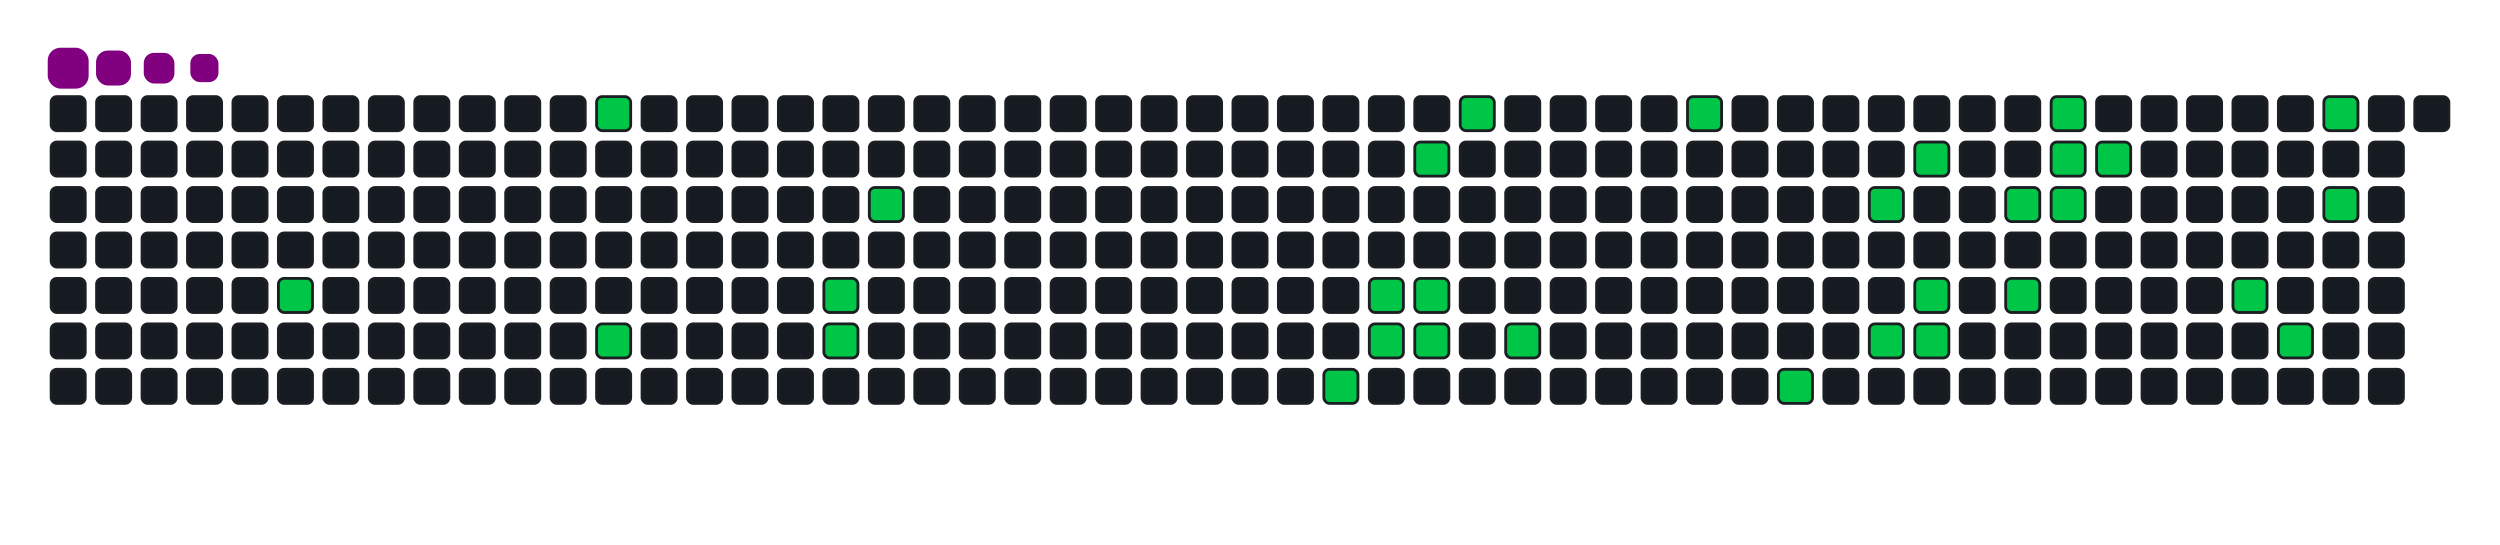 <svg viewBox="-16 -32 880 192" width="880" height="192" xmlns="http://www.w3.org/2000/svg"><desc>Generated with https://github.com/Platane/snk</desc><style>:root{--cb:#1b1f230a;--cs:purple;--ce:#161b22;--c0:#161b22;--c1:#01311f;--c2:#034525;--c3:#0f6d31;--c4:#00c647}.c{shape-rendering:geometricPrecision;fill:#161b22;stroke-width:1px;stroke:#1b1f230a;animation:none 18500ms linear infinite;width:12px;height:12px}@keyframes c0{5.4%{fill:#00c647}5.42%,100%{fill:#161b22}}.c.c0{fill:#00c647;animation-name:c0}@keyframes c1{18.91%{fill:#00c647}18.93%,100%{fill:#161b22}}.c.c1{fill:#00c647;animation-name:c1}@keyframes c2{9.72%{fill:#00c647}9.74%,100%{fill:#161b22}}.c.c2{fill:#00c647;animation-name:c2}@keyframes c3{12.96%{fill:#00c647}12.98%,100%{fill:#161b22}}.c.c3{fill:#00c647;animation-name:c3}@keyframes c4{12.42%{fill:#00c647}12.44%,100%{fill:#161b22}}.c.c4{fill:#00c647;animation-name:c4}@keyframes c5{14.58%{fill:#00c647}14.6%,100%{fill:#161b22}}.c.c5{fill:#00c647;animation-name:c5}@keyframes c6{55.67%{fill:#00c647}55.69%,100%{fill:#161b22}}.c.c6{fill:#00c647;animation-name:c6}@keyframes c7{54.04%{fill:#00c647}54.06%,100%{fill:#161b22}}.c.c7{fill:#00c647;animation-name:c7}@keyframes c8{54.58%{fill:#00c647}54.6%,100%{fill:#161b22}}.c.c8{fill:#00c647;animation-name:c8}@keyframes c9{29.18%{fill:#00c647}29.2%,100%{fill:#161b22}}.c.c9{fill:#00c647;animation-name:c9}@keyframes ca{53.5%{fill:#00c647}53.52%,100%{fill:#161b22}}.c.ca{fill:#00c647;animation-name:ca}@keyframes cb{52.96%{fill:#00c647}52.98%,100%{fill:#161b22}}.c.cb{fill:#00c647;animation-name:cb}@keyframes cc{30.26%{fill:#00c647}30.28%,100%{fill:#161b22}}.c.cc{fill:#00c647;animation-name:cc}@keyframes cd{51.88%{fill:#00c647}51.9%,100%{fill:#161b22}}.c.cd{fill:#00c647;animation-name:cd}@keyframes ce{32.96%{fill:#00c647}32.98%,100%{fill:#161b22}}.c.ce{fill:#00c647;animation-name:ce}@keyframes cf{48.1%{fill:#00c647}48.12%,100%{fill:#161b22}}.c.cf{fill:#00c647;animation-name:cf}@keyframes cg{37.29%{fill:#00c647}37.31%,100%{fill:#161b22}}.c.cg{fill:#00c647;animation-name:cg}@keyframes ch{46.48%{fill:#00c647}46.5%,100%{fill:#161b22}}.c.ch{fill:#00c647;animation-name:ch}@keyframes ci{36.21%{fill:#00c647}36.23%,100%{fill:#161b22}}.c.ci{fill:#00c647;animation-name:ci}@keyframes cj{45.4%{fill:#00c647}45.42%,100%{fill:#161b22}}.c.cj{fill:#00c647;animation-name:cj}@keyframes ck{45.94%{fill:#00c647}45.96%,100%{fill:#161b22}}.c.ck{fill:#00c647;animation-name:ck}@keyframes cl{38.91%{fill:#00c647}38.93%,100%{fill:#161b22}}.c.cl{fill:#00c647;animation-name:cl}@keyframes cm{44.31%{fill:#00c647}44.33%,100%{fill:#161b22}}.c.cm{fill:#00c647;animation-name:cm}@keyframes cn{41.61%{fill:#00c647}41.63%,100%{fill:#161b22}}.c.cn{fill:#00c647;animation-name:cn}@keyframes co{39.99%{fill:#00c647}40.01%,100%{fill:#161b22}}.c.co{fill:#00c647;animation-name:co}@keyframes cp{39.45%{fill:#00c647}39.47%,100%{fill:#161b22}}.c.cp{fill:#00c647;animation-name:cp}@keyframes cq{40.53%{fill:#00c647}40.55%,100%{fill:#161b22}}.c.cq{fill:#00c647;animation-name:cq}@keyframes cr{68.64%{fill:#00c647}68.66%,100%{fill:#161b22}}.c.cr{fill:#00c647;animation-name:cr}@keyframes cs{67.56%{fill:#00c647}67.58%,100%{fill:#161b22}}.c.cs{fill:#00c647;animation-name:cs}@keyframes ct{71.88%{fill:#00c647}71.9%,100%{fill:#161b22}}.c.ct{fill:#00c647;animation-name:ct}@keyframes cu{70.8%{fill:#00c647}70.82%,100%{fill:#161b22}}.c.cu{fill:#00c647;animation-name:cu}.u{transform-origin:0 0;transform:scale(0,1);animation:none linear 18500ms infinite}@keyframes u0{5.4%{transform:scale(0.000,1)}5.42%,9.72%{transform:scale(0.032,1)}9.74%,12.42%{transform:scale(0.065,1)}12.44%,12.96%{transform:scale(0.097,1)}12.98%,14.58%{transform:scale(0.129,1)}14.6%,18.91%{transform:scale(0.161,1)}18.93%,29.18%{transform:scale(0.194,1)}29.2%,30.26%{transform:scale(0.226,1)}30.28%,32.96%{transform:scale(0.258,1)}32.98%,36.21%{transform:scale(0.290,1)}36.23%,37.29%{transform:scale(0.323,1)}37.31%,38.91%{transform:scale(0.355,1)}38.93%,39.45%{transform:scale(0.387,1)}39.47%,39.99%{transform:scale(0.419,1)}40.01%,40.53%{transform:scale(0.452,1)}40.55%,41.61%{transform:scale(0.484,1)}41.63%,44.31%{transform:scale(0.516,1)}44.33%,45.4%{transform:scale(0.548,1)}45.42%,45.94%{transform:scale(0.581,1)}45.96%,46.48%{transform:scale(0.613,1)}46.5%,48.1%{transform:scale(0.645,1)}48.12%,51.88%{transform:scale(0.677,1)}51.9%,52.96%{transform:scale(0.710,1)}52.98%,53.5%{transform:scale(0.742,1)}53.52%,54.04%{transform:scale(0.774,1)}54.06%,54.58%{transform:scale(0.806,1)}54.6%,55.67%{transform:scale(0.839,1)}55.69%,67.56%{transform:scale(0.871,1)}67.58%,68.64%{transform:scale(0.903,1)}68.66%,70.8%{transform:scale(0.935,1)}70.82%,71.88%{transform:scale(0.968,1)}71.9%,100%{transform:scale(1.000,1)}}.u.u0{fill:#00c647;animation-name:u0;transform-origin:0.0px 0}.s{shape-rendering:geometricPrecision;fill:purple;animation:none linear 18500ms infinite}@keyframes s0{0%,99.46%{transform:translate(0px,-16px)}0.54%{transform:translate(0px,0px)}3.24%{transform:translate(80px,0px)}5.41%{transform:translate(80px,64px)}9.19%{transform:translate(192px,64px)}9.73%{transform:translate(192px,80px)}12.43%{transform:translate(272px,80px)}12.97%{transform:translate(272px,64px)}13.51%{transform:translate(288px,64px)}15.68%{transform:translate(288px,0px)}18.92%{transform:translate(192px,0px)}19.46%{transform:translate(192px,16px)}29.73%{transform:translate(496px,16px)}30.27%{transform:translate(496px,0px)}35.68%{transform:translate(656px,0px)}36.22%{transform:translate(656px,16px)}36.76%{transform:translate(640px,16px)}37.3%{transform:translate(640px,32px)}39.46%{transform:translate(704px,32px)}40%{transform:translate(704px,16px)}40.54%{transform:translate(720px,16px)}41.08%{transform:translate(720px,0px)}42.16%{transform:translate(688px,0px)}44.32%{transform:translate(688px,64px)}45.41%{transform:translate(656px,64px)}45.95%{transform:translate(656px,80px)}47.57%{transform:translate(608px,80px)}48.11%{transform:translate(608px,96px)}48.65%{transform:translate(592px,96px)}49.19%{transform:translate(592px,80px)}52.97%{transform:translate(480px,80px)}53.51%{transform:translate(480px,64px)}54.05%{transform:translate(464px,64px)}54.59%{transform:translate(464px,80px)}55.14%{transform:translate(448px,80px)}55.68%{transform:translate(448px,96px)}67.03%{transform:translate(784px,96px)}68.11%{transform:translate(784px,64px)}68.65%{transform:translate(768px,64px)}69.19%{transform:translate(768px,48px)}70.27%{transform:translate(800px,48px)}71.89%{transform:translate(800px,0px)}95.68%{transform:translate(96px,0px)}96.22%{transform:translate(96px,-16px)}}.s.s0{transform:translate(0px,-16px);animation-name:s0}@keyframes s1{0%,99.46%{transform:translate(16px,-16px)}0.54%{transform:translate(0px,-16px)}1.08%{transform:translate(0px,0px)}3.78%{transform:translate(80px,0px)}5.95%{transform:translate(80px,64px)}9.73%{transform:translate(192px,64px)}10.27%{transform:translate(192px,80px)}12.97%{transform:translate(272px,80px)}13.51%{transform:translate(272px,64px)}14.05%{transform:translate(288px,64px)}16.22%{transform:translate(288px,0px)}19.46%{transform:translate(192px,0px)}20%{transform:translate(192px,16px)}30.27%{transform:translate(496px,16px)}30.81%{transform:translate(496px,0px)}36.22%{transform:translate(656px,0px)}36.76%{transform:translate(656px,16px)}37.3%{transform:translate(640px,16px)}37.84%{transform:translate(640px,32px)}40%{transform:translate(704px,32px)}40.54%{transform:translate(704px,16px)}41.08%{transform:translate(720px,16px)}41.62%{transform:translate(720px,0px)}42.7%{transform:translate(688px,0px)}44.86%{transform:translate(688px,64px)}45.95%{transform:translate(656px,64px)}46.49%{transform:translate(656px,80px)}48.11%{transform:translate(608px,80px)}48.65%{transform:translate(608px,96px)}49.19%{transform:translate(592px,96px)}49.73%{transform:translate(592px,80px)}53.51%{transform:translate(480px,80px)}54.05%{transform:translate(480px,64px)}54.59%{transform:translate(464px,64px)}55.14%{transform:translate(464px,80px)}55.68%{transform:translate(448px,80px)}56.22%{transform:translate(448px,96px)}67.57%{transform:translate(784px,96px)}68.65%{transform:translate(784px,64px)}69.19%{transform:translate(768px,64px)}69.73%{transform:translate(768px,48px)}70.81%{transform:translate(800px,48px)}72.43%{transform:translate(800px,0px)}96.22%{transform:translate(96px,0px)}96.76%{transform:translate(96px,-16px)}}.s.s1{transform:translate(16px,-16px);animation-name:s1}@keyframes s2{0%,99.46%{transform:translate(32px,-16px)}1.08%{transform:translate(0px,-16px)}1.62%{transform:translate(0px,0px)}4.32%{transform:translate(80px,0px)}6.49%{transform:translate(80px,64px)}10.27%{transform:translate(192px,64px)}10.81%{transform:translate(192px,80px)}13.51%{transform:translate(272px,80px)}14.05%{transform:translate(272px,64px)}14.59%{transform:translate(288px,64px)}16.76%{transform:translate(288px,0px)}20%{transform:translate(192px,0px)}20.54%{transform:translate(192px,16px)}30.81%{transform:translate(496px,16px)}31.35%{transform:translate(496px,0px)}36.76%{transform:translate(656px,0px)}37.3%{transform:translate(656px,16px)}37.84%{transform:translate(640px,16px)}38.38%{transform:translate(640px,32px)}40.54%{transform:translate(704px,32px)}41.08%{transform:translate(704px,16px)}41.62%{transform:translate(720px,16px)}42.16%{transform:translate(720px,0px)}43.24%{transform:translate(688px,0px)}45.41%{transform:translate(688px,64px)}46.49%{transform:translate(656px,64px)}47.03%{transform:translate(656px,80px)}48.65%{transform:translate(608px,80px)}49.19%{transform:translate(608px,96px)}49.73%{transform:translate(592px,96px)}50.27%{transform:translate(592px,80px)}54.05%{transform:translate(480px,80px)}54.59%{transform:translate(480px,64px)}55.14%{transform:translate(464px,64px)}55.68%{transform:translate(464px,80px)}56.22%{transform:translate(448px,80px)}56.76%{transform:translate(448px,96px)}68.11%{transform:translate(784px,96px)}69.19%{transform:translate(784px,64px)}69.73%{transform:translate(768px,64px)}70.27%{transform:translate(768px,48px)}71.35%{transform:translate(800px,48px)}72.97%{transform:translate(800px,0px)}96.76%{transform:translate(96px,0px)}97.3%{transform:translate(96px,-16px)}}.s.s2{transform:translate(32px,-16px);animation-name:s2}@keyframes s3{0%,99.46%{transform:translate(48px,-16px)}1.62%{transform:translate(0px,-16px)}2.16%{transform:translate(0px,0px)}4.86%{transform:translate(80px,0px)}7.03%{transform:translate(80px,64px)}10.81%{transform:translate(192px,64px)}11.35%{transform:translate(192px,80px)}14.05%{transform:translate(272px,80px)}14.59%{transform:translate(272px,64px)}15.14%{transform:translate(288px,64px)}17.3%{transform:translate(288px,0px)}20.54%{transform:translate(192px,0px)}21.08%{transform:translate(192px,16px)}31.35%{transform:translate(496px,16px)}31.89%{transform:translate(496px,0px)}37.3%{transform:translate(656px,0px)}37.84%{transform:translate(656px,16px)}38.38%{transform:translate(640px,16px)}38.92%{transform:translate(640px,32px)}41.08%{transform:translate(704px,32px)}41.62%{transform:translate(704px,16px)}42.16%{transform:translate(720px,16px)}42.7%{transform:translate(720px,0px)}43.78%{transform:translate(688px,0px)}45.95%{transform:translate(688px,64px)}47.03%{transform:translate(656px,64px)}47.57%{transform:translate(656px,80px)}49.19%{transform:translate(608px,80px)}49.73%{transform:translate(608px,96px)}50.27%{transform:translate(592px,96px)}50.81%{transform:translate(592px,80px)}54.59%{transform:translate(480px,80px)}55.14%{transform:translate(480px,64px)}55.68%{transform:translate(464px,64px)}56.22%{transform:translate(464px,80px)}56.76%{transform:translate(448px,80px)}57.3%{transform:translate(448px,96px)}68.65%{transform:translate(784px,96px)}69.73%{transform:translate(784px,64px)}70.27%{transform:translate(768px,64px)}70.81%{transform:translate(768px,48px)}71.89%{transform:translate(800px,48px)}73.51%{transform:translate(800px,0px)}97.3%{transform:translate(96px,0px)}97.84%{transform:translate(96px,-16px)}}.s.s3{transform:translate(48px,-16px);animation-name:s3}</style><rect class="c" x="2" y="2" rx="2" ry="2"/><rect class="c" x="2" y="18" rx="2" ry="2"/><rect class="c" x="2" y="34" rx="2" ry="2"/><rect class="c" x="2" y="50" rx="2" ry="2"/><rect class="c" x="2" y="66" rx="2" ry="2"/><rect class="c" x="2" y="82" rx="2" ry="2"/><rect class="c" x="2" y="98" rx="2" ry="2"/><rect class="c" x="18" y="2" rx="2" ry="2"/><rect class="c" x="18" y="18" rx="2" ry="2"/><rect class="c" x="18" y="34" rx="2" ry="2"/><rect class="c" x="18" y="50" rx="2" ry="2"/><rect class="c" x="18" y="66" rx="2" ry="2"/><rect class="c" x="18" y="82" rx="2" ry="2"/><rect class="c" x="18" y="98" rx="2" ry="2"/><rect class="c" x="34" y="2" rx="2" ry="2"/><rect class="c" x="34" y="18" rx="2" ry="2"/><rect class="c" x="34" y="34" rx="2" ry="2"/><rect class="c" x="34" y="50" rx="2" ry="2"/><rect class="c" x="34" y="66" rx="2" ry="2"/><rect class="c" x="34" y="82" rx="2" ry="2"/><rect class="c" x="34" y="98" rx="2" ry="2"/><rect class="c" x="50" y="2" rx="2" ry="2"/><rect class="c" x="50" y="18" rx="2" ry="2"/><rect class="c" x="50" y="34" rx="2" ry="2"/><rect class="c" x="50" y="50" rx="2" ry="2"/><rect class="c" x="50" y="66" rx="2" ry="2"/><rect class="c" x="50" y="82" rx="2" ry="2"/><rect class="c" x="50" y="98" rx="2" ry="2"/><rect class="c" x="66" y="2" rx="2" ry="2"/><rect class="c" x="66" y="18" rx="2" ry="2"/><rect class="c" x="66" y="34" rx="2" ry="2"/><rect class="c" x="66" y="50" rx="2" ry="2"/><rect class="c" x="66" y="66" rx="2" ry="2"/><rect class="c" x="66" y="82" rx="2" ry="2"/><rect class="c" x="66" y="98" rx="2" ry="2"/><rect class="c" x="82" y="2" rx="2" ry="2"/><rect class="c" x="82" y="18" rx="2" ry="2"/><rect class="c" x="82" y="34" rx="2" ry="2"/><rect class="c" x="82" y="50" rx="2" ry="2"/><rect class="c c0" x="82" y="66" rx="2" ry="2"/><rect class="c" x="82" y="82" rx="2" ry="2"/><rect class="c" x="82" y="98" rx="2" ry="2"/><rect class="c" x="98" y="2" rx="2" ry="2"/><rect class="c" x="98" y="18" rx="2" ry="2"/><rect class="c" x="98" y="34" rx="2" ry="2"/><rect class="c" x="98" y="50" rx="2" ry="2"/><rect class="c" x="98" y="66" rx="2" ry="2"/><rect class="c" x="98" y="82" rx="2" ry="2"/><rect class="c" x="98" y="98" rx="2" ry="2"/><rect class="c" x="114" y="2" rx="2" ry="2"/><rect class="c" x="114" y="18" rx="2" ry="2"/><rect class="c" x="114" y="34" rx="2" ry="2"/><rect class="c" x="114" y="50" rx="2" ry="2"/><rect class="c" x="114" y="66" rx="2" ry="2"/><rect class="c" x="114" y="82" rx="2" ry="2"/><rect class="c" x="114" y="98" rx="2" ry="2"/><rect class="c" x="130" y="2" rx="2" ry="2"/><rect class="c" x="130" y="18" rx="2" ry="2"/><rect class="c" x="130" y="34" rx="2" ry="2"/><rect class="c" x="130" y="50" rx="2" ry="2"/><rect class="c" x="130" y="66" rx="2" ry="2"/><rect class="c" x="130" y="82" rx="2" ry="2"/><rect class="c" x="130" y="98" rx="2" ry="2"/><rect class="c" x="146" y="2" rx="2" ry="2"/><rect class="c" x="146" y="18" rx="2" ry="2"/><rect class="c" x="146" y="34" rx="2" ry="2"/><rect class="c" x="146" y="50" rx="2" ry="2"/><rect class="c" x="146" y="66" rx="2" ry="2"/><rect class="c" x="146" y="82" rx="2" ry="2"/><rect class="c" x="146" y="98" rx="2" ry="2"/><rect class="c" x="162" y="2" rx="2" ry="2"/><rect class="c" x="162" y="18" rx="2" ry="2"/><rect class="c" x="162" y="34" rx="2" ry="2"/><rect class="c" x="162" y="50" rx="2" ry="2"/><rect class="c" x="162" y="66" rx="2" ry="2"/><rect class="c" x="162" y="82" rx="2" ry="2"/><rect class="c" x="162" y="98" rx="2" ry="2"/><rect class="c" x="178" y="2" rx="2" ry="2"/><rect class="c" x="178" y="18" rx="2" ry="2"/><rect class="c" x="178" y="34" rx="2" ry="2"/><rect class="c" x="178" y="50" rx="2" ry="2"/><rect class="c" x="178" y="66" rx="2" ry="2"/><rect class="c" x="178" y="82" rx="2" ry="2"/><rect class="c" x="178" y="98" rx="2" ry="2"/><rect class="c c1" x="194" y="2" rx="2" ry="2"/><rect class="c" x="194" y="18" rx="2" ry="2"/><rect class="c" x="194" y="34" rx="2" ry="2"/><rect class="c" x="194" y="50" rx="2" ry="2"/><rect class="c" x="194" y="66" rx="2" ry="2"/><rect class="c c2" x="194" y="82" rx="2" ry="2"/><rect class="c" x="194" y="98" rx="2" ry="2"/><rect class="c" x="210" y="2" rx="2" ry="2"/><rect class="c" x="210" y="18" rx="2" ry="2"/><rect class="c" x="210" y="34" rx="2" ry="2"/><rect class="c" x="210" y="50" rx="2" ry="2"/><rect class="c" x="210" y="66" rx="2" ry="2"/><rect class="c" x="210" y="82" rx="2" ry="2"/><rect class="c" x="210" y="98" rx="2" ry="2"/><rect class="c" x="226" y="2" rx="2" ry="2"/><rect class="c" x="226" y="18" rx="2" ry="2"/><rect class="c" x="226" y="34" rx="2" ry="2"/><rect class="c" x="226" y="50" rx="2" ry="2"/><rect class="c" x="226" y="66" rx="2" ry="2"/><rect class="c" x="226" y="82" rx="2" ry="2"/><rect class="c" x="226" y="98" rx="2" ry="2"/><rect class="c" x="242" y="2" rx="2" ry="2"/><rect class="c" x="242" y="18" rx="2" ry="2"/><rect class="c" x="242" y="34" rx="2" ry="2"/><rect class="c" x="242" y="50" rx="2" ry="2"/><rect class="c" x="242" y="66" rx="2" ry="2"/><rect class="c" x="242" y="82" rx="2" ry="2"/><rect class="c" x="242" y="98" rx="2" ry="2"/><rect class="c" x="258" y="2" rx="2" ry="2"/><rect class="c" x="258" y="18" rx="2" ry="2"/><rect class="c" x="258" y="34" rx="2" ry="2"/><rect class="c" x="258" y="50" rx="2" ry="2"/><rect class="c" x="258" y="66" rx="2" ry="2"/><rect class="c" x="258" y="82" rx="2" ry="2"/><rect class="c" x="258" y="98" rx="2" ry="2"/><rect class="c" x="274" y="2" rx="2" ry="2"/><rect class="c" x="274" y="18" rx="2" ry="2"/><rect class="c" x="274" y="34" rx="2" ry="2"/><rect class="c" x="274" y="50" rx="2" ry="2"/><rect class="c c3" x="274" y="66" rx="2" ry="2"/><rect class="c c4" x="274" y="82" rx="2" ry="2"/><rect class="c" x="274" y="98" rx="2" ry="2"/><rect class="c" x="290" y="2" rx="2" ry="2"/><rect class="c" x="290" y="18" rx="2" ry="2"/><rect class="c c5" x="290" y="34" rx="2" ry="2"/><rect class="c" x="290" y="50" rx="2" ry="2"/><rect class="c" x="290" y="66" rx="2" ry="2"/><rect class="c" x="290" y="82" rx="2" ry="2"/><rect class="c" x="290" y="98" rx="2" ry="2"/><rect class="c" x="306" y="2" rx="2" ry="2"/><rect class="c" x="306" y="18" rx="2" ry="2"/><rect class="c" x="306" y="34" rx="2" ry="2"/><rect class="c" x="306" y="50" rx="2" ry="2"/><rect class="c" x="306" y="66" rx="2" ry="2"/><rect class="c" x="306" y="82" rx="2" ry="2"/><rect class="c" x="306" y="98" rx="2" ry="2"/><rect class="c" x="322" y="2" rx="2" ry="2"/><rect class="c" x="322" y="18" rx="2" ry="2"/><rect class="c" x="322" y="34" rx="2" ry="2"/><rect class="c" x="322" y="50" rx="2" ry="2"/><rect class="c" x="322" y="66" rx="2" ry="2"/><rect class="c" x="322" y="82" rx="2" ry="2"/><rect class="c" x="322" y="98" rx="2" ry="2"/><rect class="c" x="338" y="2" rx="2" ry="2"/><rect class="c" x="338" y="18" rx="2" ry="2"/><rect class="c" x="338" y="34" rx="2" ry="2"/><rect class="c" x="338" y="50" rx="2" ry="2"/><rect class="c" x="338" y="66" rx="2" ry="2"/><rect class="c" x="338" y="82" rx="2" ry="2"/><rect class="c" x="338" y="98" rx="2" ry="2"/><rect class="c" x="354" y="2" rx="2" ry="2"/><rect class="c" x="354" y="18" rx="2" ry="2"/><rect class="c" x="354" y="34" rx="2" ry="2"/><rect class="c" x="354" y="50" rx="2" ry="2"/><rect class="c" x="354" y="66" rx="2" ry="2"/><rect class="c" x="354" y="82" rx="2" ry="2"/><rect class="c" x="354" y="98" rx="2" ry="2"/><rect class="c" x="370" y="2" rx="2" ry="2"/><rect class="c" x="370" y="18" rx="2" ry="2"/><rect class="c" x="370" y="34" rx="2" ry="2"/><rect class="c" x="370" y="50" rx="2" ry="2"/><rect class="c" x="370" y="66" rx="2" ry="2"/><rect class="c" x="370" y="82" rx="2" ry="2"/><rect class="c" x="370" y="98" rx="2" ry="2"/><rect class="c" x="386" y="2" rx="2" ry="2"/><rect class="c" x="386" y="18" rx="2" ry="2"/><rect class="c" x="386" y="34" rx="2" ry="2"/><rect class="c" x="386" y="50" rx="2" ry="2"/><rect class="c" x="386" y="66" rx="2" ry="2"/><rect class="c" x="386" y="82" rx="2" ry="2"/><rect class="c" x="386" y="98" rx="2" ry="2"/><rect class="c" x="402" y="2" rx="2" ry="2"/><rect class="c" x="402" y="18" rx="2" ry="2"/><rect class="c" x="402" y="34" rx="2" ry="2"/><rect class="c" x="402" y="50" rx="2" ry="2"/><rect class="c" x="402" y="66" rx="2" ry="2"/><rect class="c" x="402" y="82" rx="2" ry="2"/><rect class="c" x="402" y="98" rx="2" ry="2"/><rect class="c" x="418" y="2" rx="2" ry="2"/><rect class="c" x="418" y="18" rx="2" ry="2"/><rect class="c" x="418" y="34" rx="2" ry="2"/><rect class="c" x="418" y="50" rx="2" ry="2"/><rect class="c" x="418" y="66" rx="2" ry="2"/><rect class="c" x="418" y="82" rx="2" ry="2"/><rect class="c" x="418" y="98" rx="2" ry="2"/><rect class="c" x="434" y="2" rx="2" ry="2"/><rect class="c" x="434" y="18" rx="2" ry="2"/><rect class="c" x="434" y="34" rx="2" ry="2"/><rect class="c" x="434" y="50" rx="2" ry="2"/><rect class="c" x="434" y="66" rx="2" ry="2"/><rect class="c" x="434" y="82" rx="2" ry="2"/><rect class="c" x="434" y="98" rx="2" ry="2"/><rect class="c" x="450" y="2" rx="2" ry="2"/><rect class="c" x="450" y="18" rx="2" ry="2"/><rect class="c" x="450" y="34" rx="2" ry="2"/><rect class="c" x="450" y="50" rx="2" ry="2"/><rect class="c" x="450" y="66" rx="2" ry="2"/><rect class="c" x="450" y="82" rx="2" ry="2"/><rect class="c c6" x="450" y="98" rx="2" ry="2"/><rect class="c" x="466" y="2" rx="2" ry="2"/><rect class="c" x="466" y="18" rx="2" ry="2"/><rect class="c" x="466" y="34" rx="2" ry="2"/><rect class="c" x="466" y="50" rx="2" ry="2"/><rect class="c c7" x="466" y="66" rx="2" ry="2"/><rect class="c c8" x="466" y="82" rx="2" ry="2"/><rect class="c" x="466" y="98" rx="2" ry="2"/><rect class="c" x="482" y="2" rx="2" ry="2"/><rect class="c c9" x="482" y="18" rx="2" ry="2"/><rect class="c" x="482" y="34" rx="2" ry="2"/><rect class="c" x="482" y="50" rx="2" ry="2"/><rect class="c ca" x="482" y="66" rx="2" ry="2"/><rect class="c cb" x="482" y="82" rx="2" ry="2"/><rect class="c" x="482" y="98" rx="2" ry="2"/><rect class="c cc" x="498" y="2" rx="2" ry="2"/><rect class="c" x="498" y="18" rx="2" ry="2"/><rect class="c" x="498" y="34" rx="2" ry="2"/><rect class="c" x="498" y="50" rx="2" ry="2"/><rect class="c" x="498" y="66" rx="2" ry="2"/><rect class="c" x="498" y="82" rx="2" ry="2"/><rect class="c" x="498" y="98" rx="2" ry="2"/><rect class="c" x="514" y="2" rx="2" ry="2"/><rect class="c" x="514" y="18" rx="2" ry="2"/><rect class="c" x="514" y="34" rx="2" ry="2"/><rect class="c" x="514" y="50" rx="2" ry="2"/><rect class="c" x="514" y="66" rx="2" ry="2"/><rect class="c cd" x="514" y="82" rx="2" ry="2"/><rect class="c" x="514" y="98" rx="2" ry="2"/><rect class="c" x="530" y="2" rx="2" ry="2"/><rect class="c" x="530" y="18" rx="2" ry="2"/><rect class="c" x="530" y="34" rx="2" ry="2"/><rect class="c" x="530" y="50" rx="2" ry="2"/><rect class="c" x="530" y="66" rx="2" ry="2"/><rect class="c" x="530" y="82" rx="2" ry="2"/><rect class="c" x="530" y="98" rx="2" ry="2"/><rect class="c" x="546" y="2" rx="2" ry="2"/><rect class="c" x="546" y="18" rx="2" ry="2"/><rect class="c" x="546" y="34" rx="2" ry="2"/><rect class="c" x="546" y="50" rx="2" ry="2"/><rect class="c" x="546" y="66" rx="2" ry="2"/><rect class="c" x="546" y="82" rx="2" ry="2"/><rect class="c" x="546" y="98" rx="2" ry="2"/><rect class="c" x="562" y="2" rx="2" ry="2"/><rect class="c" x="562" y="18" rx="2" ry="2"/><rect class="c" x="562" y="34" rx="2" ry="2"/><rect class="c" x="562" y="50" rx="2" ry="2"/><rect class="c" x="562" y="66" rx="2" ry="2"/><rect class="c" x="562" y="82" rx="2" ry="2"/><rect class="c" x="562" y="98" rx="2" ry="2"/><rect class="c ce" x="578" y="2" rx="2" ry="2"/><rect class="c" x="578" y="18" rx="2" ry="2"/><rect class="c" x="578" y="34" rx="2" ry="2"/><rect class="c" x="578" y="50" rx="2" ry="2"/><rect class="c" x="578" y="66" rx="2" ry="2"/><rect class="c" x="578" y="82" rx="2" ry="2"/><rect class="c" x="578" y="98" rx="2" ry="2"/><rect class="c" x="594" y="2" rx="2" ry="2"/><rect class="c" x="594" y="18" rx="2" ry="2"/><rect class="c" x="594" y="34" rx="2" ry="2"/><rect class="c" x="594" y="50" rx="2" ry="2"/><rect class="c" x="594" y="66" rx="2" ry="2"/><rect class="c" x="594" y="82" rx="2" ry="2"/><rect class="c" x="594" y="98" rx="2" ry="2"/><rect class="c" x="610" y="2" rx="2" ry="2"/><rect class="c" x="610" y="18" rx="2" ry="2"/><rect class="c" x="610" y="34" rx="2" ry="2"/><rect class="c" x="610" y="50" rx="2" ry="2"/><rect class="c" x="610" y="66" rx="2" ry="2"/><rect class="c" x="610" y="82" rx="2" ry="2"/><rect class="c cf" x="610" y="98" rx="2" ry="2"/><rect class="c" x="626" y="2" rx="2" ry="2"/><rect class="c" x="626" y="18" rx="2" ry="2"/><rect class="c" x="626" y="34" rx="2" ry="2"/><rect class="c" x="626" y="50" rx="2" ry="2"/><rect class="c" x="626" y="66" rx="2" ry="2"/><rect class="c" x="626" y="82" rx="2" ry="2"/><rect class="c" x="626" y="98" rx="2" ry="2"/><rect class="c" x="642" y="2" rx="2" ry="2"/><rect class="c" x="642" y="18" rx="2" ry="2"/><rect class="c cg" x="642" y="34" rx="2" ry="2"/><rect class="c" x="642" y="50" rx="2" ry="2"/><rect class="c" x="642" y="66" rx="2" ry="2"/><rect class="c ch" x="642" y="82" rx="2" ry="2"/><rect class="c" x="642" y="98" rx="2" ry="2"/><rect class="c" x="658" y="2" rx="2" ry="2"/><rect class="c ci" x="658" y="18" rx="2" ry="2"/><rect class="c" x="658" y="34" rx="2" ry="2"/><rect class="c" x="658" y="50" rx="2" ry="2"/><rect class="c cj" x="658" y="66" rx="2" ry="2"/><rect class="c ck" x="658" y="82" rx="2" ry="2"/><rect class="c" x="658" y="98" rx="2" ry="2"/><rect class="c" x="674" y="2" rx="2" ry="2"/><rect class="c" x="674" y="18" rx="2" ry="2"/><rect class="c" x="674" y="34" rx="2" ry="2"/><rect class="c" x="674" y="50" rx="2" ry="2"/><rect class="c" x="674" y="66" rx="2" ry="2"/><rect class="c" x="674" y="82" rx="2" ry="2"/><rect class="c" x="674" y="98" rx="2" ry="2"/><rect class="c" x="690" y="2" rx="2" ry="2"/><rect class="c" x="690" y="18" rx="2" ry="2"/><rect class="c cl" x="690" y="34" rx="2" ry="2"/><rect class="c" x="690" y="50" rx="2" ry="2"/><rect class="c cm" x="690" y="66" rx="2" ry="2"/><rect class="c" x="690" y="82" rx="2" ry="2"/><rect class="c" x="690" y="98" rx="2" ry="2"/><rect class="c cn" x="706" y="2" rx="2" ry="2"/><rect class="c co" x="706" y="18" rx="2" ry="2"/><rect class="c cp" x="706" y="34" rx="2" ry="2"/><rect class="c" x="706" y="50" rx="2" ry="2"/><rect class="c" x="706" y="66" rx="2" ry="2"/><rect class="c" x="706" y="82" rx="2" ry="2"/><rect class="c" x="706" y="98" rx="2" ry="2"/><rect class="c" x="722" y="2" rx="2" ry="2"/><rect class="c cq" x="722" y="18" rx="2" ry="2"/><rect class="c" x="722" y="34" rx="2" ry="2"/><rect class="c" x="722" y="50" rx="2" ry="2"/><rect class="c" x="722" y="66" rx="2" ry="2"/><rect class="c" x="722" y="82" rx="2" ry="2"/><rect class="c" x="722" y="98" rx="2" ry="2"/><rect class="c" x="738" y="2" rx="2" ry="2"/><rect class="c" x="738" y="18" rx="2" ry="2"/><rect class="c" x="738" y="34" rx="2" ry="2"/><rect class="c" x="738" y="50" rx="2" ry="2"/><rect class="c" x="738" y="66" rx="2" ry="2"/><rect class="c" x="738" y="82" rx="2" ry="2"/><rect class="c" x="738" y="98" rx="2" ry="2"/><rect class="c" x="754" y="2" rx="2" ry="2"/><rect class="c" x="754" y="18" rx="2" ry="2"/><rect class="c" x="754" y="34" rx="2" ry="2"/><rect class="c" x="754" y="50" rx="2" ry="2"/><rect class="c" x="754" y="66" rx="2" ry="2"/><rect class="c" x="754" y="82" rx="2" ry="2"/><rect class="c" x="754" y="98" rx="2" ry="2"/><rect class="c" x="770" y="2" rx="2" ry="2"/><rect class="c" x="770" y="18" rx="2" ry="2"/><rect class="c" x="770" y="34" rx="2" ry="2"/><rect class="c" x="770" y="50" rx="2" ry="2"/><rect class="c cr" x="770" y="66" rx="2" ry="2"/><rect class="c" x="770" y="82" rx="2" ry="2"/><rect class="c" x="770" y="98" rx="2" ry="2"/><rect class="c" x="786" y="2" rx="2" ry="2"/><rect class="c" x="786" y="18" rx="2" ry="2"/><rect class="c" x="786" y="34" rx="2" ry="2"/><rect class="c" x="786" y="50" rx="2" ry="2"/><rect class="c" x="786" y="66" rx="2" ry="2"/><rect class="c cs" x="786" y="82" rx="2" ry="2"/><rect class="c" x="786" y="98" rx="2" ry="2"/><rect class="c ct" x="802" y="2" rx="2" ry="2"/><rect class="c" x="802" y="18" rx="2" ry="2"/><rect class="c cu" x="802" y="34" rx="2" ry="2"/><rect class="c" x="802" y="50" rx="2" ry="2"/><rect class="c" x="802" y="66" rx="2" ry="2"/><rect class="c" x="802" y="82" rx="2" ry="2"/><rect class="c" x="802" y="98" rx="2" ry="2"/><rect class="c" x="818" y="2" rx="2" ry="2"/><rect class="c" x="818" y="18" rx="2" ry="2"/><rect class="c" x="818" y="34" rx="2" ry="2"/><rect class="c" x="818" y="50" rx="2" ry="2"/><rect class="c" x="818" y="66" rx="2" ry="2"/><rect class="c" x="818" y="82" rx="2" ry="2"/><rect class="c" x="818" y="98" rx="2" ry="2"/><rect class="c" x="834" y="2" rx="2" ry="2"/><rect class="u u0" height="12" width="848.6" x="0.0" y="144"/><rect class="s s0" x="0.8" y="0.8" width="14.4" height="14.4" rx="4.5" ry="4.5"/><rect class="s s1" x="1.8" y="1.8" width="12.3" height="12.3" rx="4.1" ry="4.1"/><rect class="s s2" x="2.6" y="2.6" width="10.8" height="10.8" rx="3.6" ry="3.6"/><rect class="s s3" x="3.0" y="3.0" width="9.9" height="9.9" rx="3.3" ry="3.3"/></svg>